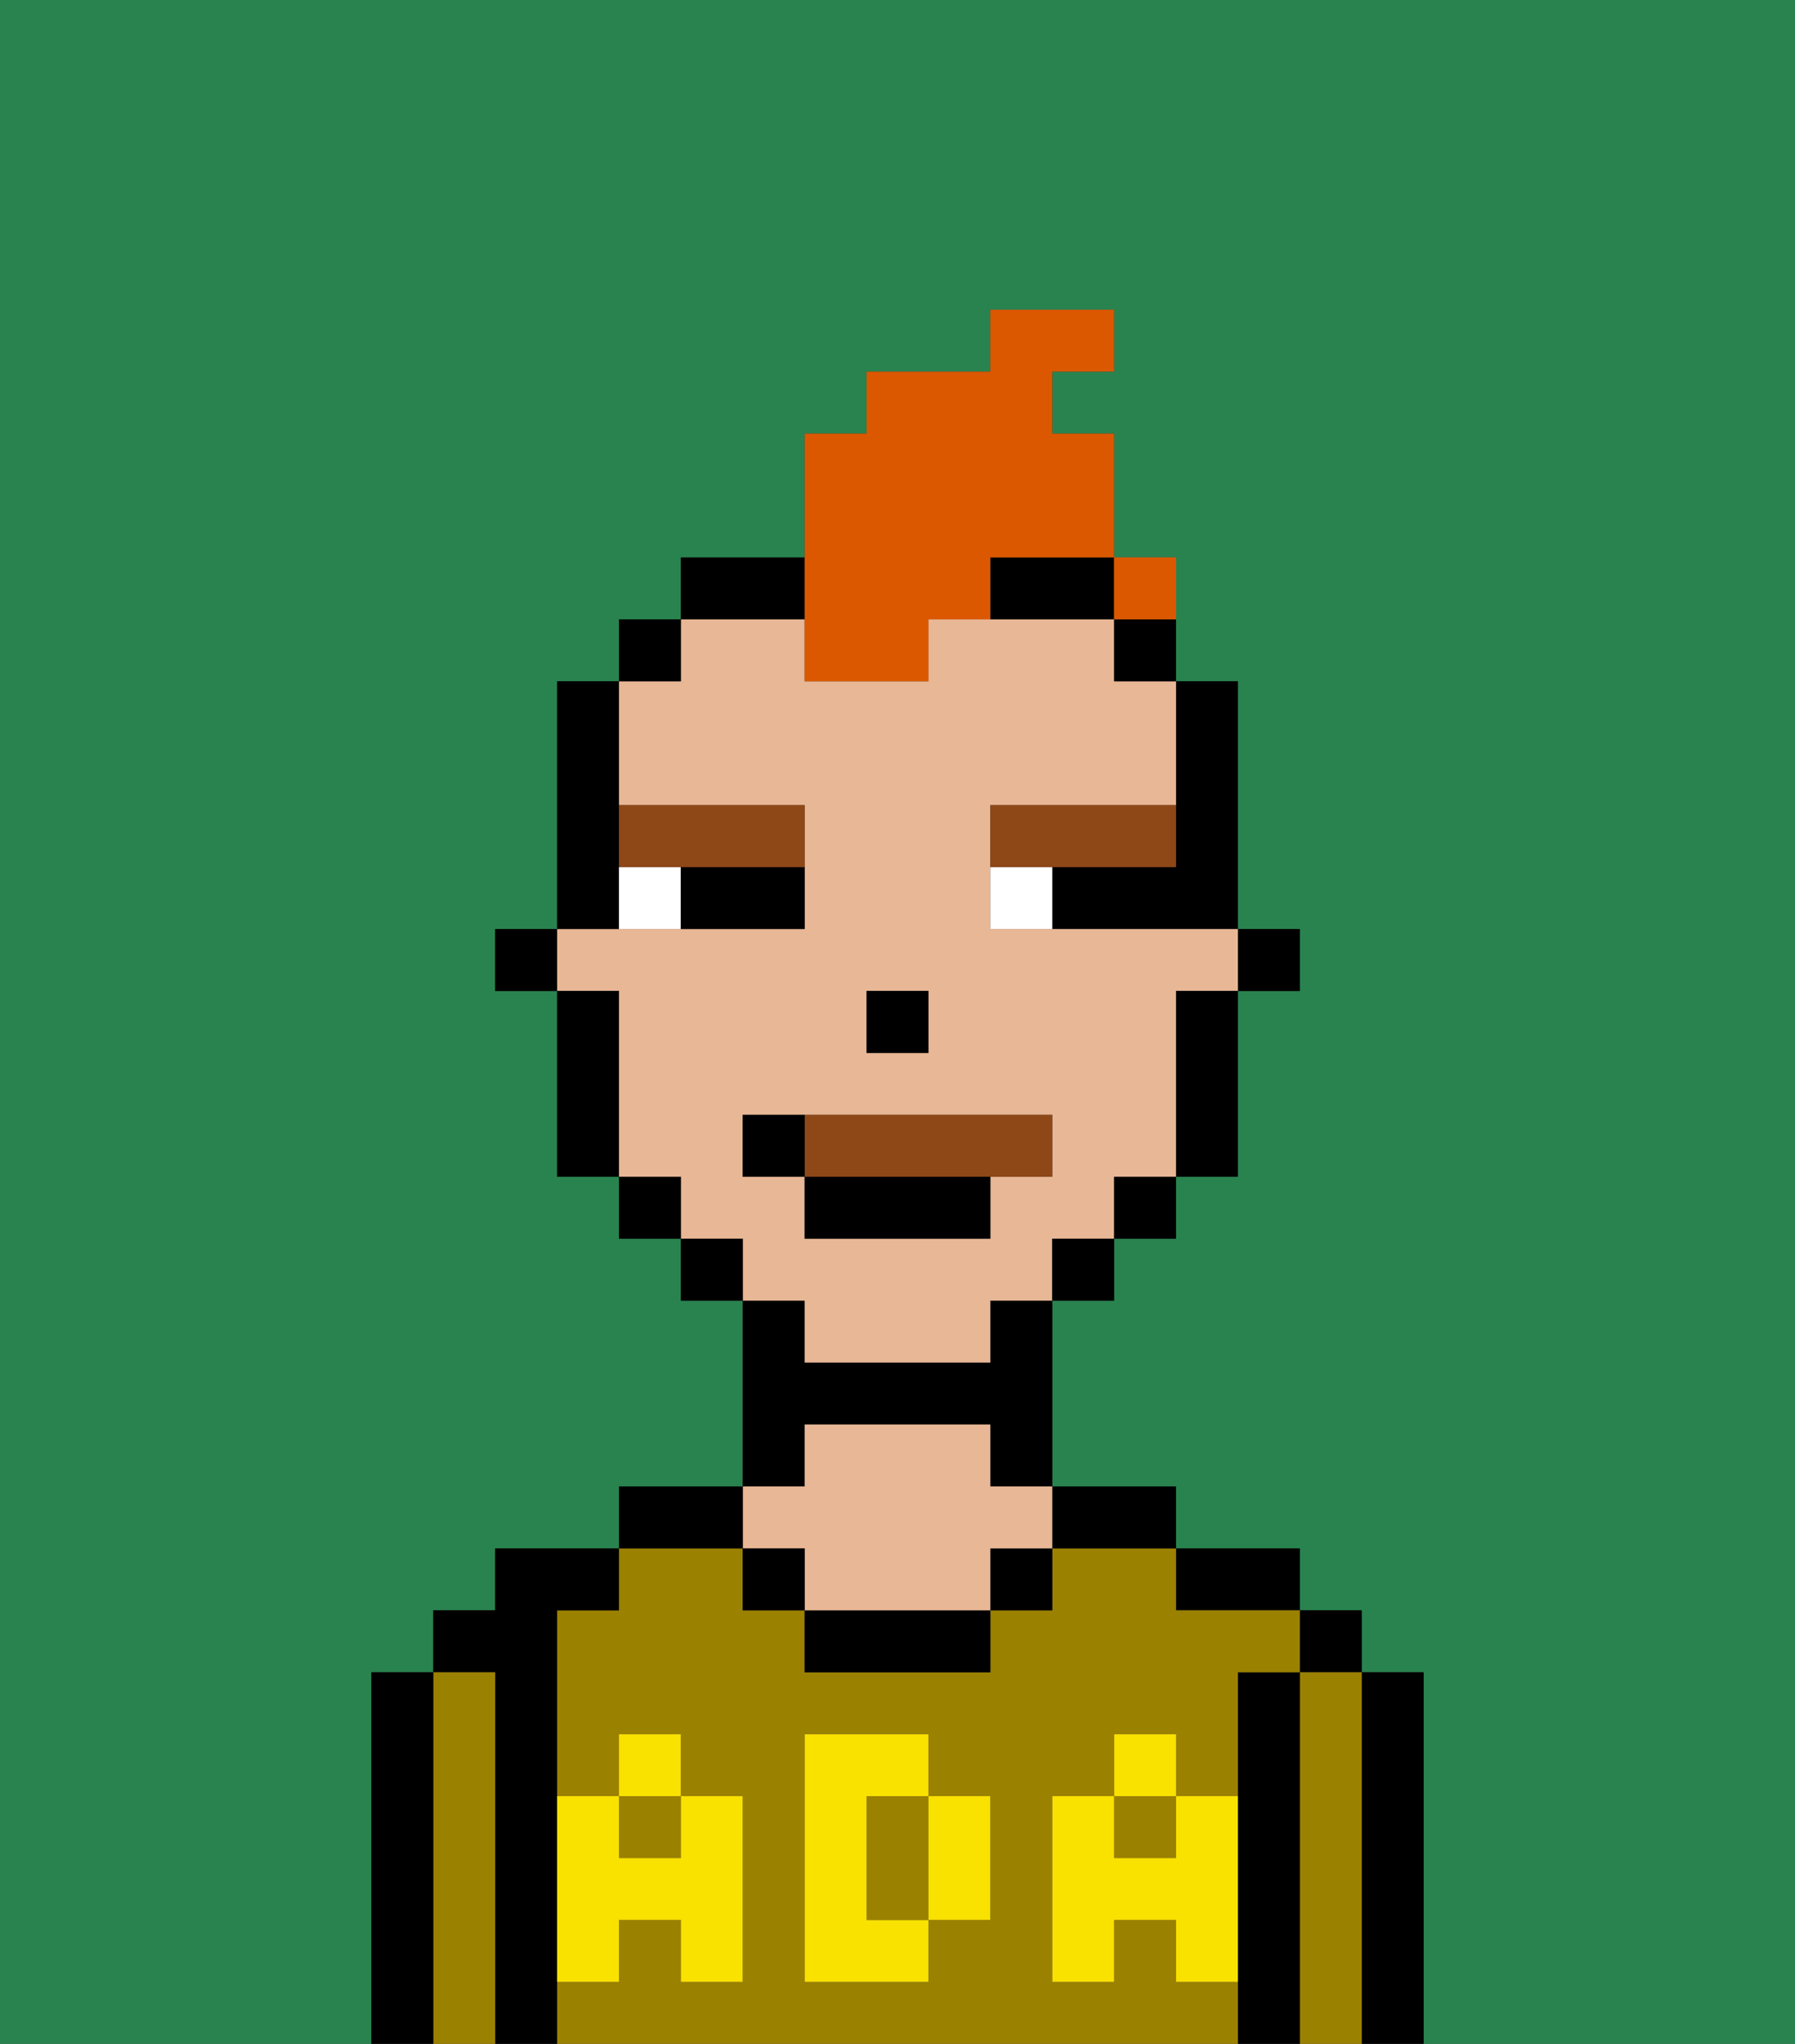 <svg xmlns="http://www.w3.org/2000/svg" viewBox="0 0 29 33"><rect x="0" y="0" width="29" height="33" fill="#333333" stroke="none"/><defs><style>polygon,rect,path{shape-rendering:crispedges;}.ga48-1{fill:#29834f;}.ga48-2{fill:#000000;}.ga48-3{fill:#9b8100;}.ga48-4{fill:#e8b795;}.ga48-5{fill:#f9e100;}.ga48-6{fill:#ffffff;}.ga48-7{fill:#8e4717;}.ga48-8{fill:#8e4717;}.ga48-9{fill:#db5800;}</style></defs><path class="ga48-1" d="M0,33H6V27H7V26H8V25h2V24h2V21H11V20H10V19H9V16H8V15H9V11h1V10h1V9h2V7h1V6h2V5h2V6H17V7h1V9h1v2h1v4h1v1H20v3H19v1H18v1H17v3h2v1h2v1h1v1h1v6h6V0H0Z"/><path class="ga48-2" d="M23,27H22v6h1V27Z"/><rect class="ga48-2" x="21" y="26" width="1" height="1"/><path class="ga48-3" d="M22,27H21v6h1V27Z"/><path class="ga48-2" d="M21,27H20v6h1V27Z"/><path class="ga48-2" d="M20,26h1V25H19v1Z"/><rect class="ga48-3" x="18" y="29" width="1" height="1"/><path class="ga48-3" d="M19,32V31H18v1H17V29h1V28h1v1h1V27h1V26H19V25H17v1H16v1H13V26H12V25H10v1H9v3h1V28h1v1h1v3H11V31H10v1H9v1H20V32Zm-3-2v1H15v1H13V28h2v1h1Z"/><rect class="ga48-3" x="10" y="29" width="1" height="1"/><path class="ga48-3" d="M15,29H14v2h1V29Z"/><path class="ga48-2" d="M18,25h1V24H17v1Z"/><rect class="ga48-2" x="16" y="25" width="1" height="1"/><path class="ga48-2" d="M13,26v1h3V26H13Z"/><path class="ga48-2" d="M13,23h3v1h1V21H16v1H13V21H12v3h1Z"/><path class="ga48-4" d="M13,25v1h3V25h1V24H16V23H13v1H12v1Z"/><rect class="ga48-2" x="12" y="25" width="1" height="1"/><path class="ga48-2" d="M12,24H10v1h2Z"/><path class="ga48-2" d="M9,31V26h1V25H8v1H7v1H8v6H9V31Z"/><path class="ga48-3" d="M8,27H7v6H8V27Z"/><path class="ga48-2" d="M7,27H6v6H7V27Z"/><path class="ga48-5" d="M19,30H18V29H17v3h1V31h1v1h1V29H19Z"/><rect class="ga48-5" x="18" y="28" width="1" height="1"/><path class="ga48-5" d="M15,30v1h1V29H15Z"/><path class="ga48-5" d="M14,30V29h1V28H13v4h2V31H14Z"/><path class="ga48-5" d="M9,32h1V31h1v1h1V29H11v1H10V29H9v3Z"/><rect class="ga48-5" x="10" y="28" width="1" height="1"/><rect class="ga48-2" x="20" y="15" width="1" height="1"/><path class="ga48-2" d="M19,14H17v1h3V11H19v3Z"/><path class="ga48-4" d="M13,22h3V21h1V20h1V19h1V16h1V15H16V13h3V11H18V10H15v1H13V10H11v1H10v2h3v2H9v1h1v3h1v1h1v1h1Zm1-6h1v1H14Zm-2,3V18h5v1H16v1H13V19Z"/><path class="ga48-2" d="M19,17v2h1V16H19Z"/><path class="ga48-2" d="M18,11h1V10H18Z"/><rect class="ga48-2" x="18" y="19" width="1" height="1"/><rect class="ga48-2" x="17" y="20" width="1" height="1"/><path class="ga48-2" d="M16,10h2V9H16Z"/><path class="ga48-2" d="M13,9H11v1h2Z"/><rect class="ga48-2" x="11" y="20" width="1" height="1"/><rect class="ga48-2" x="10" y="10" width="1" height="1"/><rect class="ga48-2" x="10" y="19" width="1" height="1"/><path class="ga48-2" d="M10,14V11H9v4h1Z"/><path class="ga48-2" d="M10,16H9v3h1V16Z"/><rect class="ga48-2" x="8" y="15" width="1" height="1"/><rect class="ga48-2" x="14" y="16" width="1" height="1"/><path class="ga48-6" d="M10,14v1h1V14Z"/><path class="ga48-6" d="M16,14v1h1V14Z"/><path class="ga48-2" d="M11,15h2V14H11Z"/><path class="ga48-7" d="M11,14h2V13H10v1Z"/><path class="ga48-7" d="M18,14h1V13H16v1h2Z"/><path class="ga48-8" d="M16,19h1V18H13v1Z"/><rect class="ga48-2" x="13" y="19" width="3" height="1"/><path class="ga48-2" d="M13,18H12v1h1Z"/><path class="ga48-9" d="M13,11h2V10h1V9h2V7H17V6h1V5H16V6H14V7H13v4Z"/><path class="ga48-9" d="M19,10V9H18v1Z"/><rect class="ga48-9" x="18" y="9" width="1" height="1"></rect></svg>